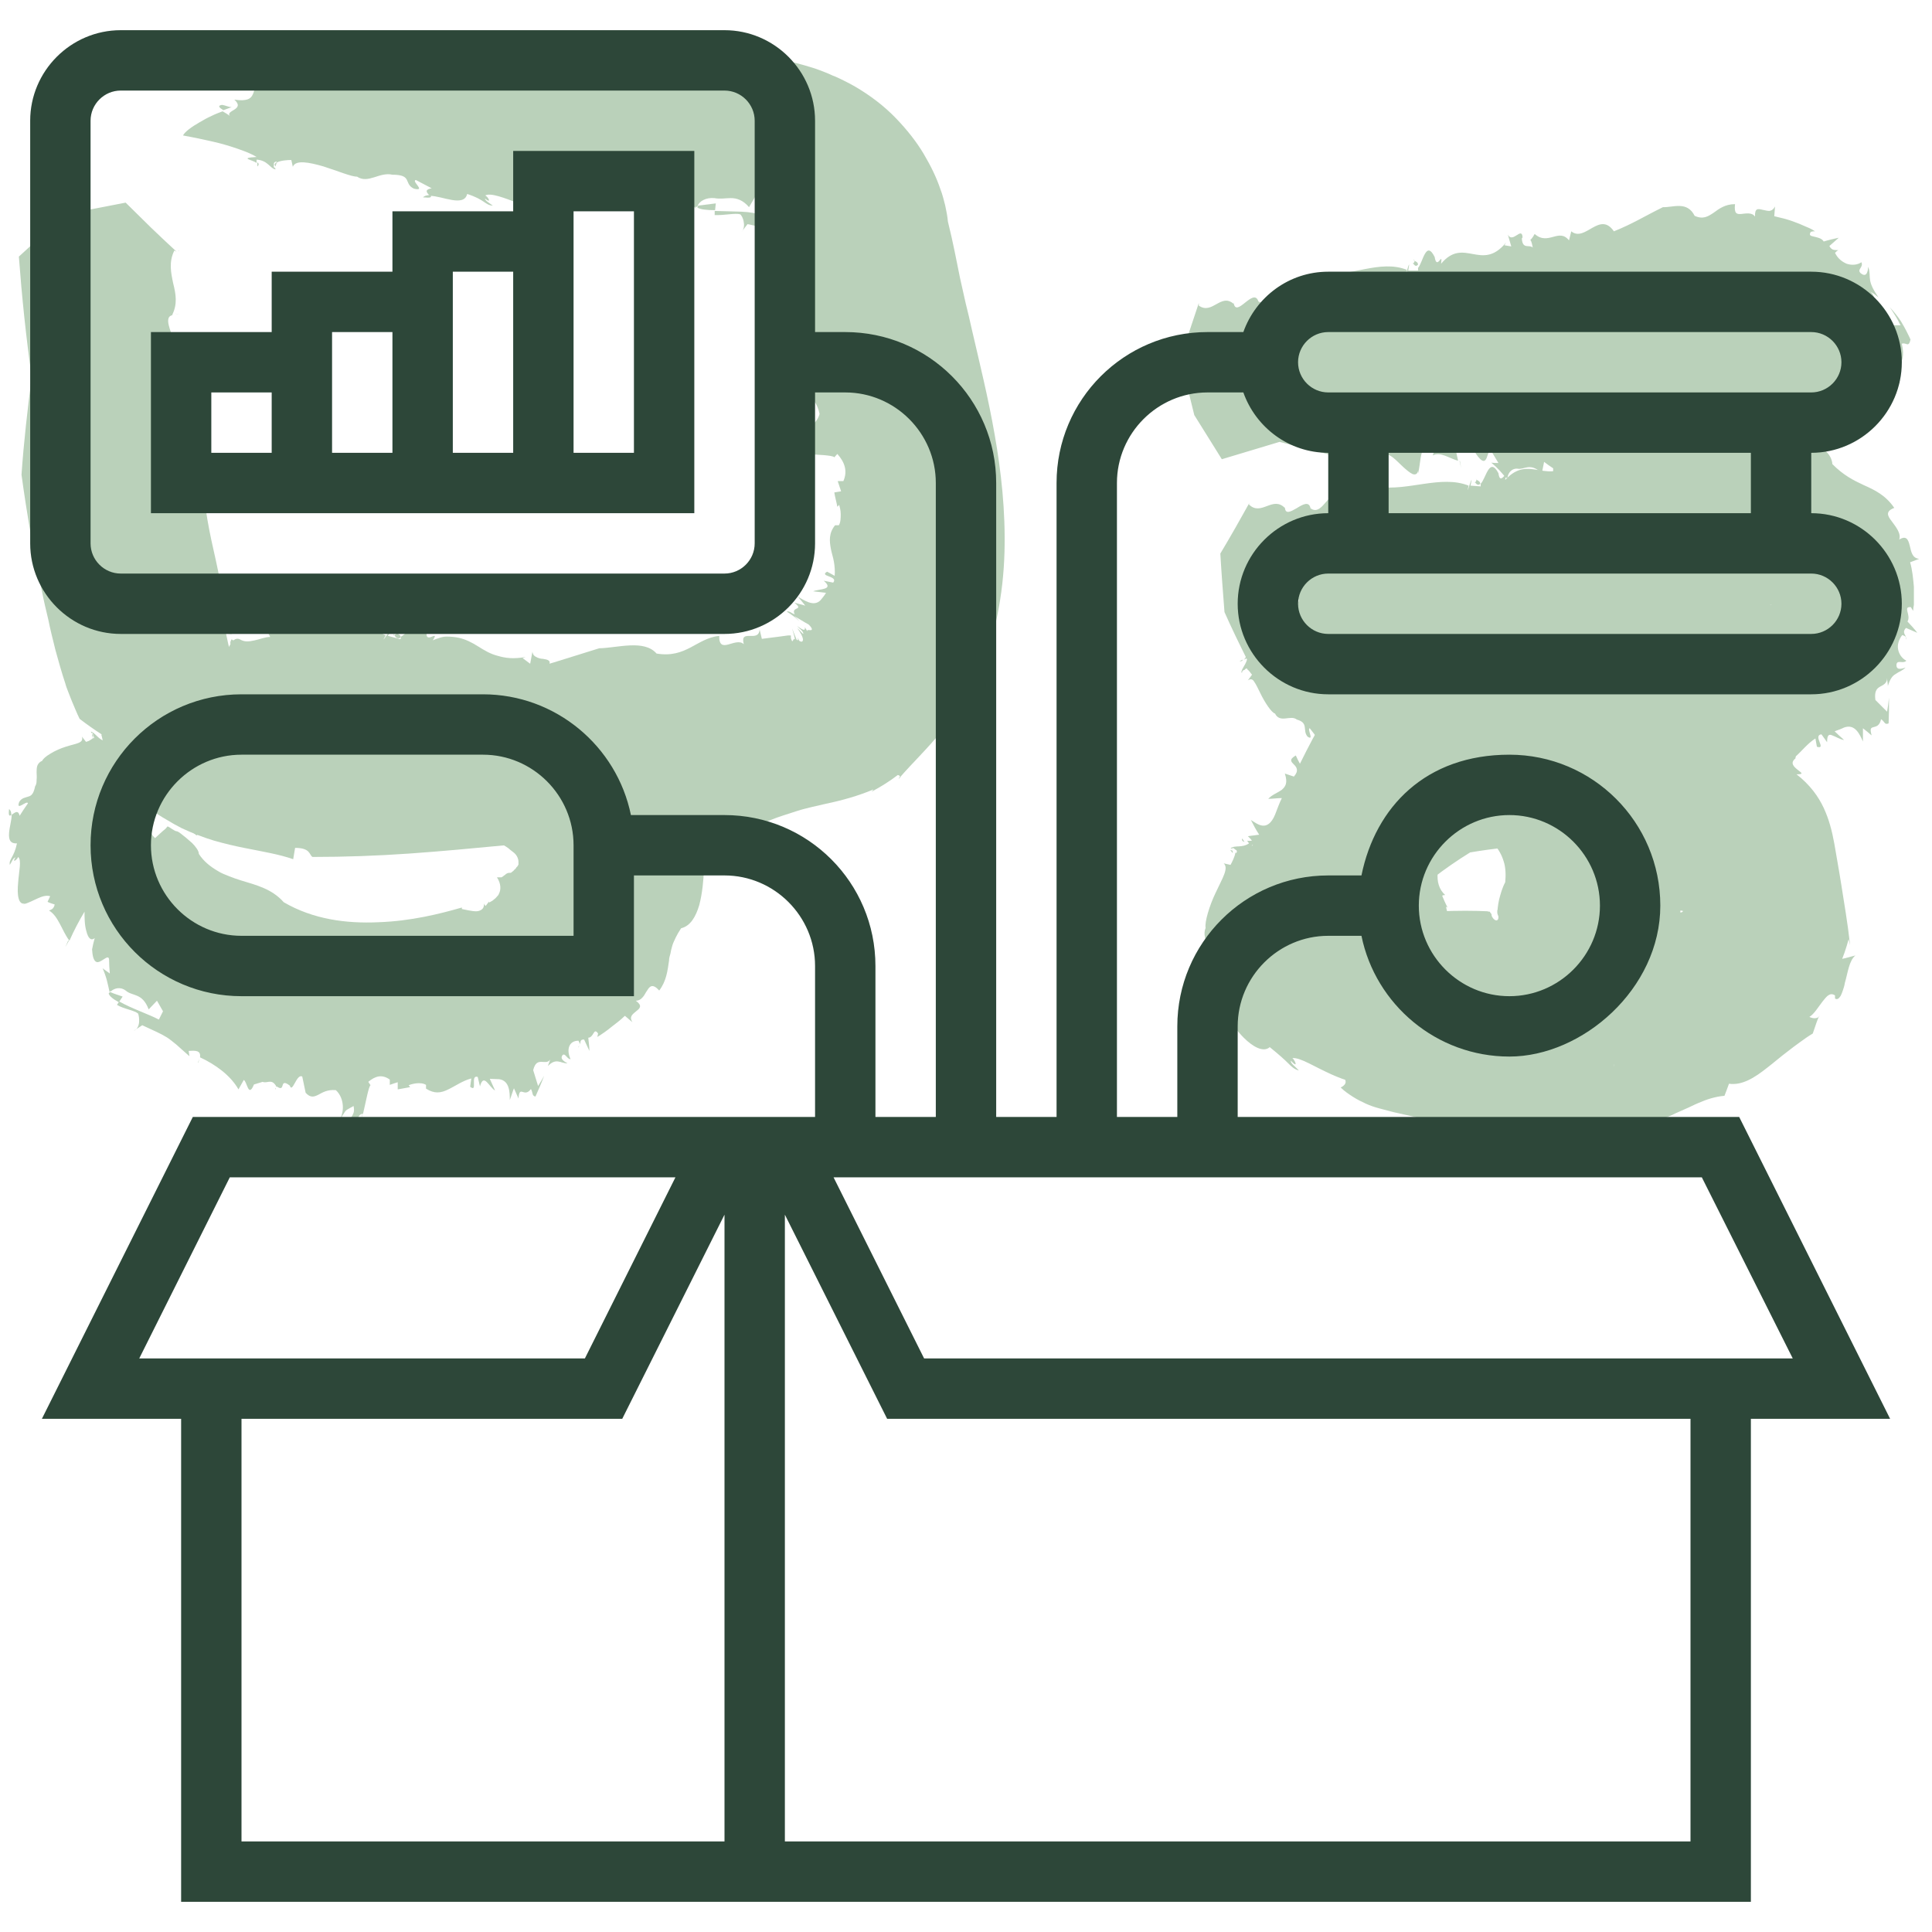 <?xml version="1.0" encoding="UTF-8"?>
<svg id="Layer_5" data-name="Layer 5" xmlns="http://www.w3.org/2000/svg" version="1.1" viewBox="0 0 512 512">
  <defs>
    <style>
      .cls-1 {
        fill: #2d4739;
      }

      .cls-1, .cls-2 {
        stroke-width: 0px;
      }

      .cls-2 {
        fill: #bad1ba;
      }
    </style>
  </defs>
  <g>
    <path class="cls-2" d="M147.3,178.8c-.1-.2-.3,0,0,0h0Z"/>
    <path class="cls-2" d="M96.1,295.4c0,0,0,0-.1,0-.1.6-.3,1.1-.4,1.5l.5-1.5Z"/>
    <path class="cls-2" d="M73.1,288.5c0,0,0-.1-.1-.2,0,.4-.2.7.1.2Z"/>
    <path class="cls-2" d="M153.2,277.6c.2-.1.3-.3.2-.5,0,.2-.1.4-.2.5Z"/>
    <path class="cls-2" d="M104.4,168.4s0,0,.1,0c0-.1-.1-.2-.2-.4v.4Z"/>
    <path class="cls-2" d="M105,167.4c.5.5-.3.8-.5.9.5.9,1,1,1.7.7.1-.9-1-.9-1.2-1.6Z"/>
    <path class="cls-2" d="M29.8,186.1v-.4c0,.1,0,.3,0,.4Z"/>
    <path class="cls-2" d="M127.8,239.8c0,0,0-.2,0-.3,0,0,0,.1,0,.3Z"/>
    <path class="cls-2" d="M41.1,181.3l-.5-1.4c.1.6.3,1,.5,1.4Z"/>
    <path class="cls-2" d="M95.5,296.9l-.2.6c0-.1.1-.3.2-.6Z"/>
    <path class="cls-2" d="M52.5,281.6c.1-.4.2-.8.3-1.1,0,0,0,0,0,0l-.2,1.1Z"/>
    <path class="cls-2" d="M24.7,195c0-.2-.2-.3-.3-.5,0,.4.1.7.2,1.1,0-.2.1-.4,0-.6Z"/>
    <path class="cls-2" d="M29.2,262.9c-.1.1-.3.2-.4.4.2.7,1.2,1.5,2.7,2.3l1-1.5c-1.1-.4-2.2-.7-3.3-1.2Z"/>
    <path class="cls-2" d="M43.9,219.6c-1,.8-1.9,1.7-2.8,2.5-.8-.7-1.3-1.6-1.5-2.6-.3-1-.4-2.1-.5-3.2-.2-2-.3-3.6-1.9-4.9h.8c.2,0-.2,0-.7-.2-.5-.1-1.1-.3-1.5-.6-.4-.3-.4-.7.3-.9.2,0,.4,0,.6,0h.2s.1,0,.1,0h0s0,0,0,0c-.2,0-.4-.1-.7-.2-.5-.2-.8-.2-1.2-.4-.2,0-.2,0-.4-.2-1.6-.8-3.2-1.5-4.9-2.3.1,0,.2.1.3.2.2.1.2.1.6.4l-.5-.3c0,0-.2-.1-.3-.2h-.2c0,0,4.8,2.2,4.8,2.2-1.6-.8-3.2-1.5-4.8-2.3h.1c0,0,.3.2.3.2.2,0,.3.2.5.3.3.2.6.4.9.6,0,0,.1.1.1.1.3.3.4.4.2.2,0,0-.1-.2-.2-.3-.1-.2-.2-.3-.3-.5,0-.2-.3-.5-.6-1.7.2.9-.3-1.2-.2-.9,0-.1,0-.4,0-.6,0-.3,0-.8,0-1.1,0-.1,0-.4,0-.5,0-.1,0-.2,0-.4,0,0,0-.1,0-.2,0,0,0-.2,0,0,0,0,0,0,0,0,0,0,0,0,0,0,0,0,0,.1,0,.2,0,0,0,.2,0,.2,0,.1,0,.2,0,.3v.2c0-.1,0-.3,0-.4,0-.3,0-.6-.1-.9-.1-.6-.3-1.2-.6-1.7-.1-.3-.3-.5-.5-.8-.2-.2-.4-.5-.5-.7-.4-.5-.7-.9-1.1-1.3,2,.4.4-.6-.4-1.5l.2.9c-1.4-.4-2.4-2.2-3.4-2.4,0,.2.2.3.3.5v-.3c.2.3.3.6.3.8.2.4.4.7,0,.8v-.2c-.2.3-.6.5-.9.7-.3.2-.7.3-1,.4l-1.1-1.4c.6,1.8-1.6,1.8-4.3,2.7-.7.2-1.4.5-2.1.8-.7.3-1.4.7-1.9,1-1.2.7-2,1.4-2.2,1.9-.7.3-1.1.8-1.3,1.3-.2.6-.2,1.2-.2,1.8,0,.6.1,1.3,0,1.9,0,.6,0,1.2-.4,1.8-.4,2-1,2.5-1.8,2.7-.8.3-1.7.3-2.4,1.4-1,2.7,2.1-.6,2.3.4-.8,1.1-1.5,2.2-2.2,3.3-.4-1.8-1.4-.7-2.1-.3,0,1.4-.6,3.3-.7,4.9-.1,1.6.2,2.8,2.1,2.7-.8,3.8-2.2,4.2-1.9,5.7.5-.7.8-1.8,1.5-2-1.1,1.8.6.5.7-.1,1,.8.2,3.8,0,6.9-.3,3,0,6,1.9,5.4l-.6.3c2.9-.8,5.1-2.8,7.2-2.2l-.7,1.5c.6.3,1.3.5,1.9.7-.3,1.4-1.2,1.4-1.5,1.6,1.3.8,2.1,2.1,2.9,3.6.8,1.5,1.5,3.1,2.5,4.4,1.2-2.7,2.5-5.2,4-7.7,0,1.5,0,3.6.5,5.2.4,1.6,1.1,2.7,2.2,1.8-.3,1-.5,2-.7,3,.2,3.6,1.3,3.7,2.3,3.1,1-.5,2-1.6,2.2-.5,0,1.2.1,2.5.2,3.8-.6-.5-1.3-.9-1.9-1.4,1.1,2.6,1.3,3.9,1.9,6.6,0,0,0,0,0,0,0-.2,0-.3,0-.5h.3c1-.9,2.6-1.2,3.9-.2,1.8,1.6,4.4.5,6.1,5l2.2-2.3,1.6,2.8-1.1,2.2c-2.4-1.3-7.4-3-10.5-4.8l-.6.9c1.8,1.1,4.5,1.4,5.6,2.3.3.8.8,3.8-1.2,4.6l2.3-1.5c3.2,1.5,4.9,2.2,6.5,3.2.8.5,1.5,1.1,2.5,1.9.9.8,2,1.8,3.5,3.1l-.2-1.4c1.7-.1,3.3-.2,3,1.7,4.1,1.9,8.1,4.8,10.2,8.5l1.4-2.5c.9.4,1.2,4.9,2.7,1.2l2.3-.7c1.2.5,2.3-.9,3.5,1h0s0,0,0,0c0,.1.1.2.2.4,0,0,0-.2,0-.2,2.6,1.8.5-2.5,3.5-.2.7,2.2,1.8-3.3,3.3-2.4l.9,4.3c1.3,1.4,2.2,1.1,3.4.5,1.1-.6,2.4-1.4,4.6-1.2,1.9,1.7,2.6,5.2.9,8.1,2.3-3.5,1.1-2.3,3.8-3.9.3,1.6,0,1.9-.7,3.2,2.2,2,1.5-1.3,3.2-1.1.7-2.9,1.5-7.4,2-7.6l-.6-.9c1.8-1.5,3.6-2.1,5.7-.6v1.4c.6-.2,1.4-.5,2.1-.7v1.9c1.2-.2,2.2-.4,3.3-.6l-.4-.5c.7-.3,3.1-1,4.6-.1v1c1.1.7,2.1,1,3,1,1,0,1.9-.3,2.9-.8,1.9-.9,3.8-2.3,6.1-2.9l-.3,2.2c2.1,1.7-.1-3.3,2-2.6l.6,2.5c1-3.7,2.4.2,4,1.1l-1.4-3.1c.8,0,1.6.1,2.5.1,2.8.4,2.8,3.6,2.8,5.5.4-1,.7-2.1,1.1-3.1l1.2,2.7c.3-3.8,1.5,0,3.3-2.5.6,1,.2,1.8,1.2,2,.8-1.8,1.6-3.6,2.3-5.5-.5.9-1,1.8-1.6,2.7l-1.3-4.2c.5-2,1.3-2.2,2.2-2.2.8,0,1.7.3,2.3-.6l-.6,1.7c1.1-1.1,1.9-1.3,2.7-1.2.8.1,1.5.5,2.5.5-.9-.5-2.1-1.2-1.3-2.2.7-.6,1.2,1.1,2.1,1.1-.6-1.3-.7-2.6-.3-3.5.4-.9,1.2-1.4,2.4-1.4.2.4.4.7.4,1,.2-.7,0-1.4,1.1-1.3l1.4,3c0-1.2-.2-2.3-.3-3.5.7,0,1.1-.7,1.4-1.2.3-.5.6-.8,1.2.1l-.2.9c1.3-.8,2.6-1.7,3.8-2.7l1.8-1.4c.6-.5,1.2-1,1.7-1.5l2,1.7c-1-1.6.2-2.2,1.1-3,.9-.7,1.6-1.4-.2-2.7.7,0,1.3-.3,1.8-.9.5-.5.8-1.3,1.2-1.8.7-1.2,1.5-1.9,3.2,0,1.9-2.5,2.2-5.2,2.6-7.9,0-.7.2-1.3.4-2,.1-.7.3-1.4.5-2.1.2-.7.6-1.4.9-2.1.4-.8.8-1.5,1.4-2.4,2.5-.6,3.9-3.1,4.8-6.1.4-1.5.7-3.2.9-4.9.2-1.7.3-3.3.4-4.8-.5-2.8-.9-5.4-1.7-7.7-.7-2.3-1.6-4.5-2.5-6.6-.4-1-1-2-1.5-3.1-.6-1-1.1-2-1.7-3-.6-1-1.3-2-2-3-.4-.5-.7-1-1.1-1.6-.4-.5-.8-1-1.2-1.6.2-1.1.2-2.1,0-3-.2-1-.6-1.9-1.1-2.7-1-1.6-2.5-2.9-4-4-3.1-2.2-6.4-3.7-7.5-6.8-.9.3-1.8.6-2.7.9-.3-2.6-2.3-3.8-4.3-5-2.1-1.1-4.3-2.2-5.4-4.9-1.5.4-2.2.4-2.4.3.1.2.2.7-.5,2.1-.6-1.5-3.5-1.6-2-4.1h.4c.8-1.4-.3-1.6-1.5-1.8-.6,0-1.3-.2-1.8-.5-.5-.2-.9-.6-1-1.4l-.6,3.2-2-1.5.8-.3c-3.2.6-5.4.3-7.4-.3-2-.5-3.6-1.5-5.2-2.5-1.6-1-3.3-1.9-5.2-2.3-1-.2-2-.3-3.1-.3-.6,0-1.2.1-1.8.3-.6.2-1.3.4-1.9.7,2-3.2-2.2,1.4-1.6-2.3-.8-2.6-2-2.6-3.2-1.7-1.2.8-2.5,2.4-3.6,3,0,.2,0,.4-.2.7l-3.3-.9c1.3-2.3.6-1.4-.2-.3-.7,1-1.5,2.1-.4.2-2.1-1.2-4.5-1.7-7.1-2-1.3-.1-2.6-.3-3.9-.3-1.3,0-2.7,0-4,.2-1.3,0-2.7.2-4.1.3-1.4.2-2.7.4-4.1.5-1.3.1-2.7.3-4,.3-1.3.1-2.7.2-4,.2l.6,1.2c-1.3,0-2.7.6-4.1.9-1.4.3-2.6.5-3.8-.2-1.2-.7-2.1.3-2.8,1.5-.7,1.2-1.1,2.7-1.4,2.9-1.5,2.7-4.5-.9-3.6-.9-1,.6-1.8,2.1-2.6,3.4-.9,1.2-1.9,2.3-3.7,1.9-1.2-1.7-2.9,0-4.5,1.6-1.5,1.6-2.9,3.3-3.9,1.2v.4c-1.1-.3-2.2-.1-3.1.3-.9.4-1.7,1.1-2.4,1.9-1.5,1.5-3,3.1-5.6,2.9,0,0-.1-.3-.1-.7-.2,5.6,0,11.1.5,16.3,3.6,3.8,7.1,7.6,10.5,11.5,2,1.2,3.9,2.4,5.7,3.7.9.6,1.8,1.3,2.7,1.9.9.7,1.8,1.4,2.7,2.1l2.6-2.2c.9-.7,1.8-1.3,2.8-2,1.8-1.4,3.9-2.6,5.9-3.9,1,0,2,.2,3,.3l3,.4c2,.3,3.9.8,5.8,1.2,8.3-2.2,17.2-2.9,25.9-2.2.8-1.1,1.6-2.1,2.4-3.1,1,1.8,2.3,2.7,3.6,3.2,1.3.6,2.8.9,4.3,1,2.9.5,6.2.9,7.8,4l1.3-2.7c1.5.5.7,2.1.8,2.7,1.6.7,3.2,1.5,4.9,2.1,1.6.7,3.1,1.4,4.4,2.1,1.3.7,2.4,1.4,3.4,2,.5.3.9.6,1.2.9l.9.7c.8.6,1.3,1.6,1.3,2.5,0,.1,0,.2,0,.4,0,.1,0,.2,0,.3,0,.1-.1.2-.2.3,0,.1,0,.2-.2.3,0,0-.2.2-.3.4,0,.1-.3.3-.4.4-.1.1-.2.3-.4.4l-.5.4c-.5,0-.8,0-1.1.2-.3.1-.4.4-.7.5-.2.2-.5.4-.7.5-.3,0-.7,0-1.2,0,1.1,1.7,1.1,3.3.5,4.4-.1.3-.3.5-.5.7-.2.2-.4.5-.6.6l-.6.5c-.3.2-.6.3-.9.5v-.3c-.3.4-.6.8-.9,1.2-.2-.2-.4-.5-.4-.7,0,.8-.2,1.3-.6,1.6-.4.3-.9.5-1.5.5-1.2,0-2.7-.4-3.8-.6v-.4c-5.9,1.7-13.5,3.6-22.1,3.9-8.6.4-17.4-.8-25.1-5.3-3.1-3.5-7.1-4.5-11.4-5.8-1-.3-2.1-.7-3.1-1.1-1-.4-2.1-.8-3-1.4-1.9-1.1-3.7-2.5-5-4.5,0-.8-.8-1.9-1.8-2.9-1.1-1-2.2-1.9-3-2.5-.4-.3-.7-.5-1-.6-.2,0-.5-.1-.8-.3-.6-.3-1.3-.9-1.7-1Z"/>
    <path class="cls-2" d="M31.8,208h0s0,0,0,0Z"/>
    <path class="cls-2" d="M18.2,249.4c0,0,0-.1-.1-.2l-.8,1.8.9-1.6Z"/>
    <path class="cls-2" d="M2.4,214.4c-.2,1.9.1,1.9.6,1.6,0-.6-.1-1.2-.6-1.6Z"/>
    <path class="cls-2" d="M30.6,204.2c0-.5,0-.3,0,0,0,.2,0,.5,0,.7,0,.2,0,.2,0,.2,0-.3-.1-.6-.1-.9Z"/>
    <path class="cls-2" d="M27.3,195.6l-.2-1c-.3.3-.1.7.2,1Z"/>
  </g>
  <g>
    <path class="cls-2" d="M92.8,179.6c-.3-.1-.4,0,0,0h0Z"/>
    <path class="cls-2" d="M213.5,120.2c0,0,0-.1,0-.2-.6,0-1.1,0-1.5-.1l1.6.3Z"/>
    <path class="cls-2" d="M210.8,89.7c0,0,0-.1.1-.2-.3.1-.7.2-.1.2Z"/>
    <path class="cls-2" d="M211.6,168.4c0,0,0,.1,0,.3,0-.1,0-.3,0-.3Z"/>
    <path class="cls-2" d="M61.3,169.2s0,0,0,0c0-.1.1-.2.3-.4l-.3.3Z"/>
    <path class="cls-2" d="M62.4,169.4c-.2.6-.9.2-1,0-.6.9-.4,1.4.2,1.8.9-.4.3-1.3.9-1.8Z"/>
    <path class="cls-2" d="M47.1,66.3l.4.3c0-.1-.2-.2-.4-.3Z"/>
    <path class="cls-2" d="M238.7,205.7c-.2.2-.5.5-.6.7.4-.2.6-.5.6-.7Z"/>
    <path class="cls-2" d="M46.2,83.1l1.5.2c-.6-.1-1.1-.2-1.5-.2Z"/>
    <path class="cls-2" d="M211.9,119.9h-.6c.1,0,.3,0,.6,0Z"/>
    <path class="cls-2" d="M203.9,66.5c.4-.2.7-.5.9-.7,0,0,0,0,0,0l-.9.7Z"/>
    <path class="cls-2" d="M72.8,43.6c0,.2.1.4.2.5l.4-1.2c-.3.2-.5.4-.6.6Z"/>
    <path class="cls-2" d="M185,54.5c0,.2-.1.3-.2.5.7.5,2.5.7,4.7.7l.2-1.8-4.8.6Z"/>
    <path class="cls-2" d="M139.1,11.7l4.7,3.6c-3.8.5-7,.6-10,.6-3,0-5.7-.1-8.4-.2-2.7,0-5.3,0-8,.2-2.7.3-5.6.8-8.9,1.8l.7-.8c-1-.4-1.6,1.5-4.7,2.5-1.5.5-3.7.7-6.9.5-3.2-.3-7.4-1.2-13.2-2.7v-.4c-.8.2-.7.9-2.3.2l4.1,1.6c-2.1,1.3-3.7,3.2-6.6,4-.7-.3-1-1-1.2-1.5l-3.6,1c-1.2.3-2.4.7-3.6,1l-2.7-1.8c-1,.9-.9,2.5-1.5,3.7-.5,1.2-1.6,1.9-4.9,1.4,3,2.7-2.4,2.8-1.2,4.3-.4-.3-1.2-.8-1.9-1.2-.8.3-1.9.7-2.9,1.2-1.1.5-2.2,1.1-3.2,1.7-2.1,1.2-3.9,2.5-4.4,3.5,0,0,3.9.7,8.2,1.7,2.2.5,4.5,1.2,6.5,1.9,2,.7,3.7,1.4,4.8,2.1-4.8.3-1.1.7,0,1.6v-.9c3,.2,3.5,2.3,5,2.6,0-.2-.1-.4-.2-.6v.3c-.3-.3-.3-.6-.2-.9-.1-.4,0-.8.7-.9v.3c1-.6,3-.7,3.9-.7l.4,1.8c.7-1.9,4.3-1.2,8.1-.1,3.8,1.2,7.6,2.8,8.9,2.7,3,2,5.9-1.3,9.4-.5,5.4,0,2.9,2.4,5.7,3.7,3.4.8-.8-2,.5-2.3,1.4.7,2.8,1.5,4.2,2.2-2.3.4-1,1.4-.5,2,1.7,0,4,.8,5.9,1.1,1.9.3,3.6.2,4-1.6,4.7,1.5,4.8,3,6.8,3.1-.7-.6-2-1.2-2.1-1.9,1.9,1.5.9-.4.1-.8,1.4-.8,5.2.7,8.6,2,3.4,1.3,6.6,2.3,6.9.3v.7c.7-3-.4-5.8,1.6-7.4l1.3,1.3,2-1.3c1.4,1,.7,1.7.7,2.1,3.3-1.3,7.9.3,11.9.8l-4.1-8.1c3.4,1.9,9.5,5.8,10.2,3.3l2,2.8c6.7,5.4,4.8-2.1,7.5-.5l3.4,3.1-3.4-.2c3.4,1.6,4.7,2.6,7.4,4.6,0,0,0,0,0,0-.2-.1-.3-.3-.3-.5h.5c.4-1.5,2.3-2.5,4.5-2.3,1.6.3,2.9,0,4.4,0,1.5,0,3.2.5,4.8,2.4.5-.9,1.1-1.8,1.6-2.7.9.8,1.6,1.7,2.2,2.5l-.8,2.3c-1-.5-2.8-.8-5-.9-2.2-.1-4.8-.1-7.1-.2v1.1c2.6.1,5.4-.6,6.8-.2.3.3.8,1.1.9,2.1.2.9,0,2-.6,2.6.5-.7,1.1-1.4,1.6-2.1.7.1,1.3.3,1.8.4.2,0,.4.1.7.2.2,0,.3.1.5.2.3,0,.5.2.7.4.2.1.4.3.5.5.1.2.3.4.4.6.1.3.2.5.3.8,0,.3.2.6.2,1.1,0,.2,0,.4,0,.6,0,.2,0,.5,0,.8.2-.3.5-.7.7-1,.5,0,1.1.3,1.4.6.3.3.2.8-.6,1.5.7,1.4,1.1,3.5,1.1,5.7,0,2.2-.4,4.6-1.4,6.7h2.9c0,.5-.8,1.5-1.1,2.3-.4.8-.3,1.4,1.7,1.2.6.7,1.3,1.5,1.9,2.3.3,1.8,2.1,2.5,1.1,4.9h0s0,0,0,0c0,.1-.1.3-.2.5,0,0,.2,0,.2,0-.2,4.2,2.4-.7,2,4.2-1.6,1.9,3.9.7,3.8,3l-3.4,3.1c-.7,2.2,0,3.2,1,4.4,1,1.2,2.3,2.5,2.9,5.3-.8,3-4.1,4.8-7.4,3.7,4.1,1.6,2.6.6,4.9,3.4-1.4.7-1.8.4-3.3,0-1.3,3,1.6,1.4,1.8,3.5,2.9.2,7.6.3,7.9.9l.8-.9c1.9,2.1,2.8,4.5,1.6,7.2h-1.5c.3.9.6,1.8.9,2.7l-1.8.3c.2,1.3.6,2.6.8,3.8l.5-.5c.1.4.4,1.4.4,2.4,0,1,0,2.2-.5,3h-1c-1.7,2.1-1.5,4.2-1.1,6.3.2,1.1.6,2.2.8,3.4.2,1.2.3,2.4.2,3.7l-2-1.1c-2.3,1.3,3.1,1.1,1.6,2.9l-2.5-.5c2.9,2.5-1.2,2.1-2.8,2.8,1.1.1,2.3.3,3.4.4-.4.7-.9,1.3-1.4,1.9-1.8,2-4.5,0-6.1-.9.7.8,1.4,1.6,2,2.4l-2.9-.8c2.8,2.2-1,.9.1,3.1-1.1-.4-1.5-1-2.1-.7,1.2.7,2.4,1.6,3.4,2.6-.4-.5-.9-1-1.4-1.4,1.3.7,2.5,1.5,3.8,2.2,1.2,1.2.9,1.5.5,1.5-.5,0-1.1-.2-.8.4-.2-.4-.5-.8-.7-1.2.2,1.5-1.2.2-2.1-.3.6.6,1.6,1.3,1.7,2,0,.4-1.1-1.1-1.6-1.4.9,1.2,1.4,2.2,1.5,2.9,0,.6-.3.9-1,.4-.2-.4-.4-.7-.4-1,0,.5.3,1.2-.3.7-.4-1-.8-2-1.2-3,.3,1,.6,2,.8,3-.3-.4-.4,0-.6.3-.1.2-.2.3-.5-.7,0-.2,0-.4,0-.7h-.3c0,0-.1,0-.1,0,0,0-.3,0-.4,0l-2.2.3-4.7.6-.6-2.5c-.2,3.7-5.3-.4-4.2,3.9-2.2-2-6.6,3-6.5-2.2-6.1.7-8.7,6-16.6,4.7-3.3-3.8-10.3-1.5-15.2-1.4-9.2,2.8-15.1,5-24.7,7-3.1-2.7-6.7-2-10.3-1-3.6,1-7.4,2.3-10.5.7l-1.7,2.4c-2.1-1.8-4.8-1.5-7.6-1.3-2.8.3-5.9.5-8.8-1.3-1.4,1-2.2,1.4-2.5,1.4.3.1.7.6.8,2.1-1.7-1-5.1.2-4.8-2.8l.4-.3c.1-1.5-1.1-1.2-2.7-.8-1.5.4-3.3.8-4.1-.5.3,1.1.5,2.2.8,3.2-1-.2-1.9-.4-2.8-.6l.8-.6c-3.1,1.7-5.4,2.1-7.2,2-1.7-.1-2.9-.9-3.7-1.6-.6-.7-.9-1.4-1.6-1.7-.1-.1-.3-.2-.5-.2-.2,0-.4-.1-.7-.1-.3,0-.6,0-1-.1-.4,0-.9-.1-1.5-.2,1.6-.7,1.1-.7.5-.8-.6-.1-1.2-.4.4-1.5,1.6-2,1.1-2.4-.2-2.7-.7-.1-1.5-.2-2.2-.4-.8-.2-1.5-.3-2-.7-.2,0-.4.1-.7.1-.3-1.1-.5-2.3-.8-3.6,2.6.3,1.5,0,.2-.3-1.2-.4-2.6-.7-.3-.3.1-2.6-.1-5.5-.6-8.6-.2-1.5-.5-3.3-.9-5-.4-1.7-.7-3.5-1.1-5.2-1.6-7-3.2-14.3-3.3-21.4l-1.1.8c-.1-1.8-.7-3.7-1-5.6-.3-1.9-.4-3.7.4-5.1,1.7-2.9-3.7-5.6-4-6.6-2.4-2.8,1.6-5.8,1.5-4.5-.8-3.1-5.4-5.8-3.8-10.4,2-.9.8-3.8-.2-6.6-1.1-2.8-2-5.5.3-5.6h-.4c1.5-2.9,1-5.6.3-8.4-.6-2.8-1.2-5.7.3-8.7,0,0,.3.1.6.3-2.3-2.1-4.6-4.3-6.8-6.4-2.2-2.2-4.5-4.4-6.7-6.6-5.2,1-10.3,2-15.5,3-4.3,3.7-8.6,7.4-12.8,11.3.8,10.7,1.9,21.3,3.4,31.9-1.1,8.6-2.1,17.2-2.7,25.9,1.4,10.3,3.2,20.6,5.4,30.8.5,2.6,1.1,5.1,1.7,7.6.5,2.5,1.2,5.3,1.9,8.1.8,2.9,1.6,5.8,2.6,8.8.2.8.5,1.5.8,2.3l.9,2.3c.7,1.6,1.3,3.2,2.1,4.8,1.8,1.4,3.8,2.8,5.8,4.1.7,4.5,3,9.3,6.7,13.7.9,1.1,2,2.2,3.1,3.3,1.1,1.1,2.3,2,3.5,3,1.2,1,2.5,1.8,3.9,2.6,1.3.8,2.7,1.6,4.1,2.3,2.8,1.3,5.9,2.5,8.6,3.3,2.8.8,5.4,1.4,7.9,1.9,5,1,9.3,1.7,13,3l.5-3c4.1,0,3.7,1.8,4.6,2.4,8.6,0,17.1-.3,25.7-.9,8.5-.6,17-1.4,25.4-2.2,8.4-.8,16.6-1.7,24.7-2.4,8.1-.7,16-1.2,23.7-1.4,3.2,1.5,11.9-1,14.6.6,2.3-1.3,4.7-2.4,7.1-3.4,2.4-1,4.9-1.7,7.3-2.5,1.2-.4,2.5-.7,3.7-1,1.3-.3,2.6-.6,3.9-.9,4.3-.9,8.6-2.1,12.6-3.8l-.5.6c2.4-1.3,4.7-2.7,6.9-4.4.4,0,.7.3.6.6,3.1-3.6,7.3-7.6,11.2-12.4,1.9-2.4,3.8-5,5.5-7.7.4-.6.8-1.2,1.1-1.8.3-.5.6-1,.9-1.5.6-.9,1.2-1.9,1.7-2.8v.6c4.9-11.3,7-23.1,7.3-34.1.3-11-.9-21.4-2.6-31.1-1.7-9.8-4-19-6.1-28.1-.5-2.2-1-4.5-1.6-6.8-.5-2.2-1-4.5-1.5-6.7-.9-4.4-1.8-9.3-3.2-14.9-.1-1.3-.4-2.8-.7-4.2-.4-1.5-.7-2.9-1.3-4.4-1-3-2.5-6.1-4.4-9.3-1.9-3.2-4.4-6.4-7.5-9.6-3.1-3.2-6.7-5.9-10.6-8.2-1-.6-2-1.1-3-1.6-1-.5-2-1-3.1-1.4-1-.5-2.1-.9-3.1-1.3-1-.4-2-.7-3-1-3.9-1.2-7.7-2-11.1-2.6-6.9-1.2-12.8-1.7-17.8-2.9-.9-.8-4-1.3-8.2-1.6-4.2-.3-9.6-.4-15-.4-10.9.1-21.9,1.1-23.7,1.8Z"/>
    <path class="cls-2" d="M78.5,20.9h.2c-.2-1.3-.4-.8-.2,0Z"/>
    <path class="cls-2" d="M162.2,50.2c0,0-.2,0-.2,0l.9,1.8-.7-1.8Z"/>
    <path class="cls-2" d="M112.1,52.3c2.2.2,2.3,0,2-.6-.8,0-1.5.1-2,.6Z"/>
    <path class="cls-2" d="M58.8,27.8c-1.3.2-.6.8.4,1.4,1.3-.5,2.2-.8,2.2-.8-.8,0-1.7-.5-2.5-.6Z"/>
    <path class="cls-2" d="M68.2,43v1.1c.5-.4.4-.8,0-1.1Z"/>
  </g>
  <g>
    <path class="cls-2" d="M405.5,62.9c-.2,0-.2.1,0,0h0Z"/>
    <path class="cls-2" d="M460.9,129.8s0,0-.1,0c0,.6.1,1.1.1,1.5v-1.6Z"/>
    <path class="cls-2" d="M441.4,130.1c0,0,0,0-.1-.1,0,.4.1.7.1.1Z"/>
    <path class="cls-2" d="M488,65.8c-.3-.3-.5-.3-.8-.3.3,0,.5,0,.8.3Z"/>
    <path class="cls-2" d="M374.5,69.9s0,0,0,0c0-.1-.1-.2-.2-.3l.2.4Z"/>
    <path class="cls-2" d="M374.7,68.8c.4.4,0,.9-.2,1,.5.8.9.8,1.3.3-.1-.9-.9-.7-1.2-1.3Z"/>
    <path class="cls-2" d="M317.8,79.3v-.4c0,.1,0,.2,0,.4Z"/>
    <path class="cls-2" d="M466.2,91.7h0s0,0,0,0Z"/>
    <path class="cls-2" d="M326.9,79.2v-1.5c0,.6,0,1.1,0,1.5Z"/>
    <path class="cls-2" d="M460.9,131.4v.6c0-.1,0-.3,0-.6Z"/>
    <path class="cls-2" d="M424,131.6c0-.4-.1-.8-.2-1.1,0,0,0,0,0,0l.3,1.1Z"/>
    <path class="cls-2" d="M344.1,96.7c0,.2-.2.3-.2.5l.8-.8c-.2,0-.4,0-.5.2Z"/>
    <path class="cls-2" d="M399.7,126.5c0,.2,0,.3,0,.5.4.5,1.5.6,2.9.6v-1.8c0,0-2.8.7-2.8.7Z"/>
    <path class="cls-2" d="M380.5,82.8c.4,1.3.8,2.6,1.3,3.9-.8.1-1.5.1-2.2,0-.7,0-1.3-.2-1.9-.3-1.2-.3-2.2-.6-3.2-1.1-2-.9-3.8-1.4-6.7-.8l.5-.7c-.2-.5-1,1.2-2.4,1.4-.7.2-1.6,0-2.5-1.1-.4-.5-.9-1.2-1.4-2.2-.5-1-.9-2.1-1.3-3.7v-.3c-.1,0-.4.6-.5-.5,0,.9.2,1.7.3,2.6-1.1.5-2.4,1.8-3.6,1.5,0-.5.2-1.2.4-1.7-.9-.2-1.8-.3-2.7-.6l.4-2.5c-1.3.8-3.4,5.2-4,1.8-1,3.4-2,1.3-2.7,2.9.1-.4.2-1.1.4-1.7-1.3-.4-4-1-5.6.1,0,0,.1,2.3.3,5,0,1.5.2,3,.2,4.4,0,1.4.1,2.7,0,3.7-1.5-1.9-.7,0-.9,1.3l.6-.7c.8,1.4-.2,3.3,0,4.2,0-.2.2-.3.2-.5l-.2.2c.1-.4.3-.6.5-.7.2-.4.4-.7.7-.4l-.2.2c.7,0,1.4.8,1.7,1.1l-.8,1.6c1.2-1.3,2.2.6,3.2,3,.5,1.2,1,2.5,1.4,3.5.5,1,.9,1.8,1.2,1.9.6,2.7,3.4.7,4.7,2.4,2.7,1.4.6,3,1.6,4.9,1.5,1.7.2-2.1,1-2,.5,1,1,2.1,1.5,3.1-1.4-.2-1,1.1-.9,1.8.5.2,1,.7,1.5,1.1.5.4,1,.9,1.5,1.2,1,.7,2,.8,2.7-.8,2.3,2.3,2,3.8,3.2,4.2-.3-.7-.9-1.5-.8-2.2.8,1.8.6-.3.2-.7,1-.6,2.8,1.4,4.6,3.1.9.8,1.8,1.6,2.5,1.9.7.3,1.3.1,1.5-.8v.7c.7-2.9.5-5.8,1.9-7.2l.6,1.4,1.3-1.1c.6,1.1.2,1.8.1,2.1,2-1.1,4.4.8,6.7,1.4-.6-2.7-1.1-5.5-1.6-8.2,1.6,2,4.7,6.1,5.3,3.5l1,2.8c3.6,5.3,2.7-2.1,4.2-.5.6,1,1.2,2,1.8,3-.6,0-1.3,0-1.9-.1,1.9,1.6,2.6,2.5,4.2,4.4,0,0,0,0,0,0-.1-.1-.2-.3-.2-.4h.3c.2-1.5,1.3-2.5,2.6-2.4,1.9.4,3.3-1.8,6.5,1.2l.6-3c.8.6,1.6,1.2,2.4,1.7v2.4c-1,0-2.6.2-4.3.5-1.7.3-3.5.6-5,.7v1.1c1.7,0,3.7-1.1,4.8-.9.6.5,2.1,2.9,1.1,4.6l1-2.4c2.9-.2,4.4-.5,5.9-.3,1.5.2,3.1.8,6.3,1.8l-.6-1.1c1.1-.8,2.2-1.6,2.8.3.9,0,1.9,0,2.8.2.9.1,1.8.3,2.7.6,1.8.6,3.5,1.5,4.9,2.8v-2.9c.9,0,2.7,4.1,2.5.1l1.4-1.5c1.1,0,1.4-1.6,2.9-.2h0s0,0,0,0c0,0,.2.2.3.3,0,0,0-.2,0-.2,2.5.8-.5-2.5,2.5-1.4,1.2,1.8.3-3.7,1.7-3.3l2.1,3.7c2.8,1.8,2.4-2.2,5.8-3,2,1,3.6,4.2,3.1,7.5.7-4,.2-2.5,1.8-4.7.7,1.4.5,1.8.4,3.2,2.3,1.3.8-1.6,2.2-1.9-.3-2.9-1-7.4-.6-7.7l-.7-.7c1-1.9,2.3-2.9,4.3-2l.3,1.4,1.5-1.2.6,1.7,2.3-1.3-.5-.4c.5-.4,2.2-1.6,3.6-1.1l.3,1c1,.5,1.9.6,2.7.3.4-.1.7-.3,1.1-.5.3-.2.6-.5,1-.8.8-.7,1.7-1.5,2.5-2.3,1-.9,2.1-1.7,3.6-2.7,0,.8.2,1.5.2,2.3,1.6.3,1.4-.5,1.1-1.4-.3-.9-.6-1.9,1-2.4l1.6,2c.2-1.2.4-1.8.8-2.2.4-.4.9-.6,1.6-.6,1.3-.1,2.8.3,4.3-.3-1.1-.4-2.2-.9-3.3-1.4.6-.5,1.3-1,1.9-1.5.6-.6,1.3-1.2,1.9-1.8,1.1-1,1.9-1.7,2.7-2.1.7-.3,1.4-.3,1.9,0,1.1.5,1.7,1.8,2.2,2.8,0-1.8,0-3.9-.3-5.7,1,0,2.1,0,3.2,0-1.1-2.4-.7-3.2-.1-4.4.3-.6.6-1.3.8-2.2.2-1,.2-2.2-.2-3.8,1.1-.5,1.8,1.2,2.3-1.1-.2-.5-.4-.9-.6-1.3-.2-.4-.4-.8-.6-1.2-.4-.8-.9-1.6-1.3-2.3-.9-1.4-2-2.7-3-3.8.5.7,1,1.5,1.5,2.3l.7,1.2c.2.4.4.9.7,1.3-1.5,0-2.9,0-4.4,0-2-2.2-2.4-3.6-2.4-5,0-1.4,0-2.8-1.2-3.9.7.4,1.4.9,2.1,1.5-1.5-2.2-2-3.4-2.2-4.5-.2-1.1,0-2.2-.5-3.6-.1,1.2-.4,3-2,1.7-1.1-1,.8-1.5.2-2.9-1.2.8-2.7.8-3.9.4-1.2-.5-2.4-1.4-3.1-2.9.3-.3.6-.6.9-.7-.9-.1-1.7.2-2.4-1.1.8-.7,1.7-1.5,2.5-2.2-1.4.3-2.7.6-4,1-.5-.9-1.8-1.1-2.6-1.3-.9-.2-1.4-.3-.8-1.3.2,0,.4,0,.5-.1h.6c-.6-.4-1-.6-1.4-.8l-1.4-.6c-.9-.4-1.8-.8-2.7-1.1-1.8-.7-3.6-1.1-5.3-1.5l.2-2.6c-.4.8-.9,1.1-1.5,1.2-.6,0-1.2-.2-1.8-.3-1.2-.3-2.1-.5-2,1.8-.8-1.2-2.5-.8-3.6-.7-1.2.1-2,0-1.7-2.6-2.6,0-4.2,1.2-5.7,2.3-1.5,1-2.8,1.8-5,.8-2-4-5.7-2.2-8.4-2.3-4.9,2.4-8,4.4-13,6.4-3.8-5.5-7.6,3-11.3,0l-.6,2.4c-2.7-3.4-5.5,1.5-9.1-1.7-.6,1.1-1,1.5-1.2,1.6.2,0,.4.5.7,2-1-.9-2.7.6-2.9-2.4l.2-.3c-.2-3-2.6,1.7-3.9-.7l.9,3.1-1.8-.3.4-.7c-6.5,7.9-11.1-1.7-17.2,5.6.5-3.6-1.1,2-1.7-1.8-2.3-4.6-3.1,1.4-4.4,2.9,0,.2,0,.4,0,.7h-2.6c.9-5.1-1.3,4-.4-.2-7-2.8-15,1.9-22.8,1.2l.5,1.2c-1.9,0-4.1,1.8-5.8,0-1.7-1.8-2.8,3.5-3.3,3.8-1.3,2.3-3.3-1.7-2.6-1.6-1.6.8-2.7,5.4-5.3,3.8-1.3-4-6,4.8-6.6.2v.4c-3.4-2.9-5.6,3-9.2.5,0,0,0-.3,0-.7l-4.9,14.7,3.7,15,7.3,11.7,15.3-4.6,13,3.3,30.1-5.3,1.7-3.7c6.7,5.3,13.5-2.6,20.4,1l-.2-3c1.8-.4,1.9,1.5,2.4,1.9,16.7-2.7,33.5-8.8,49.1-6.9.4.4,1,.7,1.7.8.3,0,.7,0,1,.1.3,0,.7,0,1,0,1.3,0,2.2.2,2.5,1.2.6-1,1.1-1.7,1.4-2.2.1-.2.3-.5.3-.6,0,0,0,0,0-.1,0,0,0,0,0-.2v-.3s0-.6,0-.6l.3-2.1c.4-2.5.9-4,1.2-4.9v-.3c.1,0,2.1-4.5,2.1-4.5,0,.2-.2.4-.3.6-.2.4-.4.6-.5.8h0c-.2.2-.3.3-.3.3h0s.2-.2.6-.4c.4-.2.9-.5,1.6-.8.7-.2,1.4-.4,2-.4.5,0,1,0,1,0h0s0,0,0,0h0s0,0,0,0h0s0,0,0,0h0s-.4-.2-.4-.2c0,0,0,0-.3-.2h-.2c-.1-.2-.2-.3-.3-.4l-.3-.3c-.1-.1-.2-.2-.4-.3-.2-.1-.3-.3-.4-.5l-.5-.5c-.2-.2-.3-.4-.5-.6-.2-.2-.4-.5-.6-.7-.3-.5-.8-1.2-1.2-1.8l-.7-1.1-.7-1.2c-.6-1-1-1.8-1.6-3.1-.3-.6-.6-1.2-.9-1.8-.4-.7-.7-1.5-1.1-2.2h0c0-.1,0-.1,0-.1h0s0,0,0,0c0,0,0,0,0,0h0c0,.1-.3.2-.5.4h-.2c0,.1-.3.3-.3.3l-.6.3c-3.4,1.6-6.8,3.2-10.5,4.6-3.7,1.4-7.5,2.5-11.6,3.2-2,.3-4.2.6-6.2.7-2.1,0-4.2,0-6.3-.2-2.1-1-4.1-1.2-6.1-1.1-2,0-4.1.6-6.2,1-1,.2-2.1.4-3.2.6-1.1.2-2.1.3-3.2.3-1.1,0-2.1,0-3.2-.2-1.1-.2-2.1-.6-3.2-1.1-.8-1.5-5.3-1.7-9.7-1.7-1.1,0-2.2,0-3.3,0-1,0-2,0-2.9.1-1.8.1-3.1.4-3.5.6Z"/>
    <path class="cls-2" d="M357.5,79.9h0c.5-1.1.3-.7,0,0Z"/>
    <polygon class="cls-2" points="386.9 122.2 386.8 122.2 387.2 124 386.9 122.2"/>
    <path class="cls-2" d="M358.1,118c1.2.8,1.3.5,1.3,0-.4-.2-.9-.2-1.3,0Z"/>
    <path class="cls-2" d="M349.7,78.5c-.4-.4-.6.4-.8,1.3.5.2.8.3.8.3,0-.4,0-1.1,0-1.5Z"/>
    <path class="cls-2" d="M343,94.3l-.7.8c.4,0,.6-.4.7-.8Z"/>
  </g>
  <g>
    <path class="cls-2" d="M424.2,120.7c-.2,0-.2.1,0,0h0Z"/>
    <path class="cls-2" d="M454.6,212.7c0,0,0,0-.1,0,0,.6,0,1.1,0,1.5l.2-1.6Z"/>
    <path class="cls-2" d="M432.4,210.9c0,0,0-.1-.1-.2,0,.4,0,.7.1.2Z"/>
    <path class="cls-2" d="M505.1,169.5c.1-.3,0-.6-.1-.8,0,.2.1.5.1.8Z"/>
    <path class="cls-2" d="M390.8,127.9s0,0,0,0c0-.1-.2-.2-.2-.3l.2.4Z"/>
    <path class="cls-2" d="M391.1,126.8c.4.4,0,.9-.2,1,.5.8,1,.8,1.4.4-.1-.9-.9-.7-1.2-1.4Z"/>
    <path class="cls-2" d="M331,133l.2-.4c0,0-.1.2-.2.4Z"/>
    <path class="cls-2" d="M466.9,159.6c0,0,.1,0,.2,0,0,0-.1,0-.2,0Z"/>
    <path class="cls-2" d="M340.3,134.1v-1.5c0,.6,0,1.1,0,1.5Z"/>
    <path class="cls-2" d="M454.4,214.3v.6c0-.1,0-.3,0-.6Z"/>
    <path class="cls-2" d="M414.3,210.2c0-.5,0-.8,0-1.1,0,0,0,0,0,0v1.1Z"/>
    <path class="cls-2" d="M329.5,177.4c-.1.1-.3.3-.4.4.3-.2.6-.3,1-.5-.2,0-.4,0-.6,0Z"/>
    <path class="cls-2" d="M389.9,203.4c0,.2,0,.3-.1.5.4.5,1.5.7,2.9.6v-1.8c.1,0-2.8.7-2.8.7Z"/>
    <path class="cls-2" d="M366.3,160l2.2,3.8c-8,1.1-11.4-2.8-18.4-.5l.4-.7c-.4-.5-1.1,1.3-2.6,1.9-.7.3-1.7.2-2.6-.6-.5-.4-.9-1-1.2-1.8-.3-.8-.4-1.8,0-3v-.3c.1,0,.1,0,.1,0,0,0,0,0,0,.1,0,0,0,.1,0,.2,0,.1,0,.2-.1.4,0,.3-.2.6-.5,1.3l.3-.9.2-.4c0-.1,0,0,0,0h0c-.1.5-.2.8-.3,1.2-.4.8-1.1,2.4-1.3,2.6h0c0,0,0,0,0,0h0c0,.1,0,.2,0,.2,0,0,0,0,0,.1l-.2.4v.2c-.1,0-.1,0-.1,0l-2.1,3.6h0s0,0,0,0h0s0,0,0,0h0s0,0,0,0c0-.1.2-.3.2-.4,0,0,.1-.2.1-.2h0s0,0-.1,0c-.1.1-.2.1-.3.3-.2.1-.3.3-1.3,1,.8-.5-1,.6-.8.4-.1,0-.4.2-.6.3-.7.3-1.7.6-2.2.6-.1,0-.3,0-.4,0,0,0-.1,0-.2,0,0,0,0,0,0,0,0,0,0,0,.1,0,.2,0,.5,0,1.2-.1,0,0,0,0,.1,0,0,0,.1,0,0,0-.1,0-.3,0-.4.1-.3,0-.6.2-.8.4-.6.3-1,.7-1.5,1.1-.9.9-1.6,1.9-2.1,2.7-.2-1.9-.6-.2-1.4.8l.8-.4c0,.7-.4,1.4-.8,2.1-.4.7-.8,1.3-.7,1.8.1-.1.3-.3.4-.4h-.3c.2-.2.5-.3.7-.4.3-.3.6-.5.8-.2h-.2c.6.3,1.1,1.2,1.4,1.5l-1.1,1.5c.8-.5,1.3-.3,1.7.4.5.7,1,1.8,1.6,3,1.2,2.5,3,5.2,3.9,5.4.6,1.3,1.7,1.4,2.7,1.3,1.1-.1,2.2-.4,3.1.3,3.2.9,1.4,2.8,2.8,4.5,1.9,1.3-.2-2.1.6-2.2l2.1,2.7c-1.4,0-.7,1.2-.6,2,2,.5,5,4.1,5.9.5,2.6,2,2.5,3.4,3.7,3.7-.3-.7-1.1-1.3-1-2.1,1,1.7.6-.4.1-.7,1.8-1.4,8.3,7.2,8.9,3.3v.7c.5-2.9.1-5.8,1.4-7.4l.7,1.4,1.3-1.2c.7,1,.3,1.8.3,2.1,2-1.2,4.6.5,6.9,1.1l-2-8.2c1.8,2,5.2,5.9,5.7,3.3l1.1,2.8c3.7,5.3,2.8-2.1,4.4-.5l1.9,3h-2c1.9,1.4,2.7,2.4,4.2,4.4,0,0,0,0,0,0-.1-.1-.2-.3-.2-.4h.3c.3-1.5,1.4-2.5,2.7-2.4,2,.5,3.6-1.7,6.7,1.5l.8-3,2.3,1.8v2.4c-2.4-.2-6.8.6-9.8.7v1.1c1.7,0,3.8-1,4.9-.7.6.5,2,3,.9,4.6l1.2-2.3c6-.2,6-.3,12.2,2.5l-.5-1.2c1.2-.7,2.5-1.4,2.8.6,3.8.4,7.6,1.9,10.1,4.9l.5-2.8c.8.1,2.1,4.4,2.4.4l1.7-1.3c1.1.2,1.8-1.4,3.1.1h0s0,0,0,0c0,0,.2.2.3.3,0,0,0-.2,0-.2,2.6,1.2-.1-2.5,2.9-1,1,2,.9-3.6,2.4-3.1l1.7,4c2.9,2.1,3.1-1.9,7-2.3,2.1,1.3,3.5,4.5,2.5,7.8,1.4-3.9.6-2.5,2.8-4.6.6,1.5.4,1.8,0,3.3,2.5,1.5,1.2-1.6,2.9-1.7,0-2.9-.1-7.5.3-7.8l-.8-.8c.7-.9,1.5-1.6,2.3-2,.9-.4,1.8-.4,3,.1l.2,1.4c.7-.4,1.3-.8,1.9-1.2l.6,1.8c1-.4,2-.9,2.9-1.3l-.6-.4c.7-.4,2.8-1.7,4.4-1.2l.3,1c1.1.5,2.4.4,3.5,0,1.1-.3,2-1,2.9-1.8,1.8-1.5,3.3-3.6,5.5-5l.4,2.2c2.7.8-1.2-3,1.2-3.3l1.5,2.1c0-2,.5-2.2,1.4-1.8.9.3,2.1,1.1,3.1,1.2-.9-.8-1.7-1.5-2.5-2.3.8-.3,1.7-.6,2.5-1,3-1.1,4.2,2,5,3.7,0-1.2,0-2.3,0-3.5.8.6,1.6,1.3,2.3,1.9-.5-1.9-.2-2,.5-2.2.7-.2,1.6-.3,2-2.1,1,.6.9,1.6,2,1.1,0-1.1.1-2.3.1-3.4,0-1.1,0-2.3,0-3.4-.1,1.2-.3,2.5-.5,3.7l-3.1-3.1c-.3-2.2.3-3,1.2-3.5.9-.5,1.9-.9,1.9-2.3,0,.7.2,1.4.2,2.1.6-1.9,1.2-2.7,2.1-3.2.8-.6,1.7-.8,2.6-1.7-1.1.4-2.6.8-2.4-.9.3-1.2,1.7,0,2.6-.9-1.3-.7-2-1.9-2.2-3.1-.2-1.2.2-2.5,1.1-3.7.4.1.8.3,1,.5-.3-.8-1-1.3,0-2.4,1,.4,2,.9,3,1.3-.8-1.1-1.7-2-2.6-3,.5-.8.2-1.8,0-2.6-.2-.8-.2-1.3.9-1.2l.6,1c0-.5.1-1.1.2-1.6v-1.6c0-1.1,0-2.1,0-3.2-.2-2.2-.4-4.4-1-6.5l2.4-.9c-1.9-.2-2.1-1.9-2.5-3.5-.4-1.6-.9-2.8-2.8-1.6.6-1.6-.9-3.4-2-4.9-1.1-1.4-1.7-2.6.7-3.5-2.3-3.4-5.3-4.8-8-6-2.8-1.3-5.4-2.6-8.4-5.6-.1-1.3-.7-2.4-1.7-3.4-1-1-2.3-1.8-3.7-2.5-1.4-.7-3.1-1.2-4.7-1.7-1.4-.4-2.8-.7-4-1.1-4.9,0-8.6.5-12,1.2-3.4.7-6.5,1.6-9.9,2.5-2.3-2.8-4.9-2-7.1-.9-2.2,1.1-4.2,2.5-6.3,1.1l-.7,2.5c-2.9-3.4-6.1,1.6-9.9-1.6-.7,1.1-1.1,1.5-1.3,1.6.2,0,.5.5.7,2-1.1-.9-2.9.6-3.1-2.3l.2-.3c-.2-3-2.8,1.8-4.2-.7l1,3.1-1.9-.3.4-.7c-7.1,8-11.9-1.6-18.5,5.7.6-3.6-1.3,2-1.8-1.8-2.4-4.5-3.3,1.4-4.7,2.8,0,.2,0,.4,0,.7l-2.7-.2c1.1-5-1.5,4.2-.5,0-7.3-2.9-16,1.5-24,.3l.4,1.2c-2-.1-4.5,1.5-6.1-.4-1.6-1.9-3.2,3.3-3.8,3.5-1.6,2.2-3.3-2-2.5-1.8-1.8.6-3.4,5.1-5.9,3.2-.4-2-2.1-1-3.7,0-1.6.9-3.1,1.8-3.1-.5v.4c-1.6-1.6-3.1-1.1-4.7-.5-1.6.6-3.2,1.2-4.8-.4,0,0,0-.3.2-.6-2.5,4.5-5.1,9.1-7.8,13.6.3,5.2.7,10.3,1.1,15.5,1.9,4.3,4,8.6,6.1,12.8,6.2-.7,12.4-1.5,18.4-2.5,4.9,1.6,9.8,3,14.7,4.4,11.7-1.1,23.3-2.7,34.6-4.4l2.1-3.7c7.3,5.3,15-2.7,22.6.7l-.2-3c2-.4,2.1,1.4,2.6,1.9,4.6-.8,9.2-1.7,13.7-2.7,2.3-.5,4.5-1,6.8-1.5,2.2-.5,4.2-.9,6.1-1.3,3.7-.7,6.6-.9,8.5-.5.3,0,.5,0,.7.2.2,0,.4.1.6.2.2,0,.3.2.5.3,0,0,.2,0,.2.1h0c.2.4.4.9.3,1.4-.2.4-.3.7-.4.9h0c0,.1,0,.2,0,.2,0,0,0,0,0-.1.1-.2.3-.4.5-.6.7-.9,1.7-1.8,2-2.1,1.6-1.5,3.7-2.5,4.4-2.6,0,0,.2,0,.3,0,0,0,0,0,0,0h0s0,0,0,0h0c.2,0-1.9.2-1,.1h0s0,0,0,0h0s0,0,0,0h.1c0,0,.2,0,.3,0h.2s0,0,0,0c0,0,0,0,0,0,.1,0-.4,0-.6-.1h0s-.2,0-.2,0h0s-.2,0-.2,0c-.3,0-.6-.2-.8-.3,0,0,0,0,0,0-.1,0-.2,0-.3-.1-.2,0-.4-.1-.5-.2-.4-.1-.7-.3-1-.5-.1,0-.4-.2-.6-.3-.2-.1-.5-.3-.7-.4-.5-.3-.9-.6-1.3-.9-.2-.1-.5-.3-.8-.4-.2,0-.3-.2-.5-.2-.2,0-.3-.1-.5-.2l-.2-.3c-.4.2-.9.8-1.6,1.3-.7.5-1.6,1.1-2.4,1.7-.2.1-.4.3-.6.4-.3.2-.7.3-1,.5-.7.3-1.5.7-2.3,1-1.6.6-3.3,1.2-5,1.7-7.2,2-16.1,2.6-26.1.7-4.6-2.4-9.5-1.9-14.6-1.4-5.1.5-10.4,1.1-15.5-1.2-.9-1.5-6.6-1.9-12.4-1.8-5.7,0-11.5.6-12.5,1.2Z"/>
    <path class="cls-2" d="M342.3,163.5h0c0,0,0,0,0,0Z"/>
    <polygon class="cls-2" points="376.8 199.2 376.6 199.1 377.1 200.9 376.8 199.2"/>
    <path class="cls-2" d="M347.3,198c1.3.5,1.4.2,1.2-.3-.5-.1-.9,0-1.2.3Z"/>
    <path class="cls-2" d="M337.2,169.2c-.5.2-.3.1,0,0,.3-.1.5-.2.6-.3.2,0,.2-.1.2-.1-.3.1-.5.3-.8.4Z"/>
    <path class="cls-2" d="M329.4,174.8l-.9.4c.4.1.7,0,.9-.4Z"/>
  </g>
  <g>
    <path class="cls-2" d="M481.9,269.6c.4-.3.3-.6,0,0h0Z"/>
    <path class="cls-2" d="M396.9,169.8c.1,0,.2,0,.4,0,.4-.5.7-1,1-1.4l-1.4,1.3Z"/>
    <path class="cls-2" d="M437.5,201.9c0,.1,0,.2,0,.3.3-.2.6-.3,0-.3Z"/>
    <path class="cls-2" d="M339.3,251.5c0,.3.2.5.5.5-.2-.1-.3-.3-.5-.5Z"/>
    <path class="cls-2" d="M463.7,190.2s.1,0,.2,0c0-.2-.1-.4-.2-.6v.5Z"/>
    <path class="cls-2" d="M465.1,190.1c.5,1-.8.4-1.2.2.3,1.4,1.1,2.2,2.2,2.7.7-.7-1-2.1-1-3Z"/>
    <path class="cls-2" d="M343,208.9v-.5c0,.2,0,.3,0,.5Z"/>
    <path class="cls-2" d="M382.5,237.2c.1,0,.2.2.3.3,0-.2-.1-.3-.3-.3Z"/>
    <path class="cls-2" d="M359,198.8l-.6-1.4c.2.6.4,1,.6,1.4Z"/>
    <path class="cls-2" d="M398.3,168.5l.5-.5c-.2.1-.4.3-.5.5Z"/>
    <path class="cls-2" d="M445.5,244.8c-.4,0-.8,0-1.1,0,0,0,0,0,0,.1l1.2-.2Z"/>
    <path class="cls-2" d="M326.6,225.4c-.2,0-.4-.1-.6-.2.2.3.5.6.7.9,0-.3,0-.5-.2-.8Z"/>
    <path class="cls-2" d="M403.3,284.8c0,.2-.1.3-.1.5,1.2.4,4.1.4,7.6-.3l-.4-1.8c-2.2.7-4.6,1.2-7,1.5Z"/>
    <path class="cls-2" d="M358.2,243.3c.4.6.9,1.3,1.4,1.9.5.6,1,1.3,1.6,1.9-2.1.2-3.8.2-5.2,0-1.4-.2-2.4-.5-3.2-.8-.8-.3-1.4-.7-1.7-1-.3-.2-.6-.4-.9-.6-.4-.2-1-.2-1.9-.3l.7-.4c0-.2-.2,0-.7.2-.5.2-1.2.3-1.7,0-.6-.2-1.1-.9-1-2.4,0-.7.3-1.6.8-2.5.5-1,1.2-2.1,2.4-3h.4c0-.2-.8-.2.1-.6-.7.3-1.4.7-2.1,1.3-.5-.3-1.2-.6-1.8-.9-.6-.3-1.1-.7-1.2-1.1.4-.2,1.1-.2,1.7-.1-.2-.5-.3-.9-.4-1.1l.6.2h.3c0,.1.3.2.2.1l-.5-.2c-.1,0-.2,0-.3-.1-.9-.4-1.7-.8-2.5-1.2,0,0,.2,0,.3.1.2,0,.6.4.4.2,0,0,0,0,0,0h0s0,0,0,0c0,0-.1-.1-.2-.1-.2-.2-.4-.3-.6-.5-.3-.2-.4-.4-.5-.5-.2-.2-.2-.4-.8-1,.3.3.8.7,1.2,1.2,0,0,0-.1-.1-.2-.1-.2-.3-.4-.4-.7-.3-.5-.6-1-.8-1.6,0-.2-.2-.5-.2-.7,0,0,0-.2,0-.3,0,0,0-.1,0-.2,0-.1,0-.2,0-.3,0,0,0,0,0-.1h0s0,0,0,0h0s0,0,0,0h0s0,0,0,0h0s0,0,0,0c0,.6,0-1.4,0,1.4v-1.4q0,0,0,0h0s0,0,0,0h0s0,0,0,0c0,0,0,0,0,.1,0,0,0,0,0,.1,0,0,0,0,0,.1,0,0,0-.1,0-.2-.2-.7-.7-1.7-1.7-2.4-1-.8-2.5-1.3-4-1.4-1.5-.2-3-.1-4.2-.1.7-.5,1.1-.8,1.2-1,.1-.2,0-.3-.2-.3-.2,0-.6,0-1,0-.4,0-.8.1-1.2,0l.5.7c-1.9,1.3-3.8.4-4.9,1.3.2,0,.4.1.6.2l-.2-.3c.4,0,.6.2.8.4.4.2.7.4.3,1l-.2-.2c-.1,1-.9,2.6-1.3,3.3l-1.8-.4c1.4,1.3-.4,4-2.1,7.7-1.7,3.5-3,7.9-2.7,9.4-.7,1.7,0,3.4.8,5,.9,1.6,2.1,3.1,2.5,5.1.6,1.4.9,2.4,1,3.1,0,.7,0,1.2-.2,1.5-.4.8-1.2,1.3-.7,3.2.9,2.1,1.2,1.6,1.4.7.2-.9.3-2.1.9-1.4.4,1.9,1,3.7,1.7,5.6-2.4-2-2-.1-2,.8,1.4,1.5,2.9,3.7,4.7,5.5,2.4,2.4,5.2,4,6.9,2.5,2.7,2.2,3.9,3.3,4.9,4.3.9.9,1.5,1.5,2.8,1.9-.7-.9-2.3-1.9-2.1-2.6,2,2.2,1.2,0,.4-.7,1-.1,2.6.5,4.4,1.4,1.8.9,3.9,2,5.9,2.9,4,1.8,7.6,2.9,8,1v.7c.8-2.9-.3-5.8,1.9-7.4l1.4,1.3c.7-.4,1.4-.8,2.1-1.3,1.4,1,.7,1.7.7,2.1,3.3-1.4,7.9.1,11.8.4l-4.3-8c3.3,1.8,9.4,5.4,10,2.8l2.1,2.7c6.8,5,4.6-2.3,7.3-.8l1.7,1.4.9.7c.3.2.7.5,1.1.7h-3.6c.9.4,1.6.7,2.2,1,.2,0,.3.2.5.2.2,0,.4.2.6.2.4.2.8.3,1.2.5,1.6.6,3.1,1.3,5.3,2.2,0,0,0,0,0,0-.3-.1-.5-.2-.6-.4h.7c.4-1.6,2.6-2.7,5.9-3.1,1.8-.1,3.2-.7,4.7-1.3,1.5-.6,3.1-1.4,5.1-2.2,1.4-.6,3.1-1.2,5.1-1.9-.2-1.2-.4-2.4-.7-3.6,1.6-.9,3.1-1.9,4.6-3.1l1.8,1.6c-.9,1.4-2.1,3.1-3.6,4.8-1.5,1.7-3.4,3.5-5.5,4.9-3.2,2.1-6.8,3.4-10,4.1l.2,1.1c1.9-.4,3.9-1.1,5.6-1.9,1.7-.8,3.3-1.9,4.5-2.7.5-.3.9-.6,1.3-.8.7-.2,2.2-.4,3.4-.2,1.2.2,2,.8,1.4,2.4.3-1.3.6-2.5.7-3.8,2.7-2.8,4.3-5.4,5.6-7.5.7-1.1,1.2-2.1,1.7-3,.3-.5.5-.9.8-1.4.2-.5.5-.9.7-1.4,1-1.8,2-3.7,3.2-6.1.6-1.2,1.3-2.6,2-4.2.3-.8.7-1.7,1.1-2.6.2-.5.4-.9.6-1.4,0-.2.2-.5.3-.7,0-.2.2-.4.3-.6l-.7.5-.7.6c0-.9,0-1.5,0-2.2,0-.7,0-1.3,0-1.9.2-1.1.6-2,1.6-2.3.7-4.3,1.3-8.7,1.9-13,.5-4.3,1-8.4,1.8-11.8-1-.2-2.1-.5-3.1-.7-.2-1,.6-2.5.8-3.8.2-1.3,0-2.3-2.1-2.1-.9-1.2-1.8-2.5-2.8-3.6-.5-1.3-1.3-2.2-1.9-3.1-.7-.9-1.3-2-1.3-3.8h0s0,0,0,0c0-.2,0-.4,0-.7,0,0-.1,0-.2.2-1.1-3-1.7-2.6-2.2-2.4-.6.2-1.1.4-2.5-2.9,0-1.5-1-1.5-2.3-1.4-1.3,0-2.8.3-3.7-1.2.3-1.7.4-3.5.5-5.3-.7-1.5-1.6-2.5-2.5-3.2-.9-.7-1.9-1.1-3.1-1.5-.6-.2-1.1-.4-1.8-.6-.6-.2-1.3-.4-2.1-.7-1.4-.6-3.1-1.2-5.2-2.4-1.7-1.6-2.7-3.5-2.9-5.1-.2-1.6.6-3.1,2.8-3.8-2.9.8-3.6,1.2-4.4,1.3-.8,0-1.7-.1-4.8-.1-.5-1.7.2-1.9,1.9-2.8-1.2-.9-2.1-1.2-2.7-1.3-.7-.1-1.1,0-1.5.2-.8.4-1.4,1-3.6.6-1.8,2.7-3.6,7-4.8,7.1.4.3.9.7,1.3,1-4.1,1.1-7.8,1.8-12.3.8v-1.5c-1.5.5-3.1.9-4.5,1.5l-.7-1.7c-2.2.7-4.3,1.5-6.4,2.5.3,0,.7,0,1,.2-.7.4-2.2,1.2-3.9,2-1.7.9-3.5,1.6-5,2l-.4-.9c-2.3.4-4.2,1.3-6.1,2.6-1.8,1.3-3.3,2.9-4.6,4.7-2.6,3.6-4.6,7.7-6.9,12.3-.4-.7-.8-1.5-1.1-2.2-1.9,1.1-1.2,1.7-.5,2.4.7.7,1.4,1.6,0,3.2l-2.4-.8c.8,2.5.2,3.4-.8,4.3-1.1.8-2.6,1.3-3.6,2.4,1.2,0,2.4-.2,3.6-.2-.7,1.4-1.2,2.9-1.8,4.4-1,2.4-2.2,3-3.3,2.9-1.1-.1-2.3-1-3.1-1.5.7,1.4,1.4,2.7,2.2,3.9l-3,.4c1.6,1.5,1.5,2,1.1,2.9-.4.9-1,2,0,4.1-1.1.4-1.8-.7-2.3.8.7,1.2,1.5,2.3,2.3,3.4.8,1.1,1.6,2.1,2.4,3.1-.7-1.2-1.5-2.5-2.2-3.8l4.4.2c1.8,1.9,1.8,3.1,1.6,4.3-.2,1.2-.7,2.3,0,3.5-.5-.5-1.1-1.1-1.6-1.6,1.7,4.2,0,4.7-.5,7.3.6-.9,1.6-2.3,2.5-.7.5,1.2-1.4,1-1.6,2.2,2.9-.3,5.1,2.1,4.4,4.9-.4,0-.8.1-1.1,0,.6.5,1.4.6,1.1,1.9l-3.3.3,3.6,1.3c-.4,1.7,2.6,3.2.4,3.7l-.9-.6c1,3.9,2.4,8.1,4.5,12.4l-2.2,1.4c1,0,1.6.3,2.1,1,.3.3.5.7.7,1.2.2.5.5,1,.7,1.4,1,1.9,1.9,3.4,3.5,1.8,0,2,2.3,4.2,4.2,5.9.9.9,1.7,1.6,2,2.3.3.7,0,1.4-1.2,2,1,1,2.2,1.8,3.3,2.5,1.1.7,2.3,1.3,3.4,1.8,1.1.5,2.3.9,3.4,1.2,1.1.3,2.3.6,3.4.9,1.1.3,2.3.5,3.5.8,1.2.3,2.4.5,3.7.9.7.2,1.3.3,2,.5.6.2,1.2.3,1.9.5,1.2.4,2.6.8,3.9,1.3,1.7,2.4,5.4,3.6,9.1,3.9,3.7.4,7.4,0,10.1.2,2.6-.5,4.7-1,6.8-1.5,2.2-.5,4.3-1,6.3-1.5,4.3-1,8.7-2.1,14.3-3.5,3.8,2.5,8.3,1.2,12.7-.7l.8-.4.9-.4c.6-.3,1.2-.5,1.8-.8,1.2-.5,2.3-1.1,3.5-1.6,2.3-1,4.5-1.7,6.9-1.9.4-1,.8-2.1,1.2-3.2,3.5.5,6.8-1.6,10.2-4.3,1.7-1.3,3.4-2.8,5.4-4.3,1-.8,2.1-1.6,3.2-2.4,1.1-.8,2.2-1.6,3.4-2.3.9-2.6,1.3-3.9,1.6-4.4-.4.3-1.2.6-2.5,0,1.3-.8,2.4-2.7,3.5-4.1,1.1-1.4,2-2.5,3.3-1.6v.8c.5.4,1,.1,1.5-.7.2-.4.4-.9.6-1.5.2-.6.4-1.2.5-1.9.8-2.7,1.1-5.9,2.8-7.3h0s0,0,0,0c-1.2.3-2.4.7-3.5.9l.6-1.6c.4-1.2.8-2.4,1.1-3.6l.4,1.6c-.7-6.3-1.6-11.2-2.3-15.8-.3-2.1-.7-4.1-1-6-.3-1.8-.6-3.5-.9-5.2-.6-3.3-1.4-6.4-2.8-9.4-1.4-3-3.6-6.1-7.2-8.9,2.1,0,1.3-.4.3-1.2-1-.8-2.1-1.8-.6-3,.7-3.2-.9-4.9-3-5.9-2.1-1-4.8-1.3-6.6-2.2-.1.1-.3.3-.7.3-1.5-1.7-3.1-3.3-4.8-4.9,3.2-.6,1.5-.6-.2-.5-1.7,0-3.5.3-.7-.3-3.2-3.5-7.5-6.4-12.2-8.5-4.8-2.1-9.9-3.2-14.9-3.8-5-.5-9.9-.5-14.6-.2-4.7.3-9.1.8-13.4,1.2l1,1.1c-2.1.3-4.4,1.1-6.5,1.7-2.1.6-4.1,1-5.9.5-1.8-.5-3.2.7-4.3,2.2-1.1,1.5-1.8,3.1-2.3,3.4-1.2,1.6-2.9,1.6-4.1,1.2-1.2-.4-2-1.1-1.2-1.3-1.6,1-2.8,2.7-4.1,4.4-1.4,1.6-3,3-5.6,3.2-.8-.7-1.9-.5-3.1.2-1.2.7-2.4,1.9-3.6,3.1-2.3,2.4-4.4,4.6-5.6,2.7l.2.4c-3.6.3-5.9,2.5-8.1,4.8-2.2,2.3-4.4,4.7-7.9,5.7,0,0-.1-.3-.1-.7-.7,6.6-.9,13-.7,19.3,4.5,2.8,8.8,5.7,13.1,8.8,2.6.4,5.2,1,7.6,1.5,2.5.6,4.9,1.3,7.4,2.1,5.5-5.5,11.9-10.4,18.7-14.6,6.5-1.1,12.9-1.8,19.1-1.6.9-.2,1.8-.5,2.6-.7.8-.2,1.7-.4,2.5-.6,1.6-.4,3.2-.7,4.7-.9,3-.4,5.8-.6,8.1-.4,2.2.2,4,.5,5.2,1,.2,0,.3.1.5.2.1,0,.3.1.4.2.1,0,.3.1.4.2.1,0,.3.1.4.2.6.3,1.2.8,1.9,1.5,1.2-.4,2.5-.6,3.9-.8-.3,2.1,0,3.8.7,5.6.3.9.8,1.8,1.2,2.7.5.9,1,1.9,1.5,2.8.5.9.9,1.8,1.2,2.5.2.4.3.8.4,1.1.1.3.2.7.2.9,0,.5-.3,1-1.5,1.1l3,.5c0,.2-.2.3-.4.4-.6,0-1.6-.2-1.9-.2,0,.5-.2,1-.4,1.5,0,.1-.1.2-.2.4,0,0,0,.1-.1.2l-.3.4c-.2.3-.6.5-.9.8-.3.3-.7.6-1.1.9-1.6,1.1-3.6,2.3-5.7,3.2-2,.9-4.9,1.7-7.9,2.3-6,1.3-12.8,1.8-20.1,2-.9,0-1.8,0-2.8,0-.9,0-1.8,0-2.6,0-1.7,0-3.2-.1-4.6-.2-2.8-.3-5.1-.8-6.5-1.6,0-.3-.2-.5-.4-.7,0,0-.2-.2-.2-.3,0,0-.2-.2-.1-.2,0,0,0-.2,0-.3,0,0,0-.2-.1-.2-.2-.3-.3-.6.3-1.5-.6.7-1.3,1-1.9,1.1-.1,0-.3,0-.4,0-.1,0-.2,0-.4,0h-.2c0,0-.2-.1-.2-.2l-.5-.5c-1.3-1.7-2.4-4.8-3.2-8.4l.4.2c-.5-1-1-2.1-1.4-3.1.2-.2.5-.3.8-.2-1.7-1.5-2.2-3.7-2-5.8.2-2.1,1.1-4,1.7-5l.3.2c0-.2,0-.4,0-.6v-.5c.1-.3.2-.6.2-.8,0-.2.1-.5,0-.5,0,0,0,0,0-.1,0,0,0-.1,0-.2,0-.2.1-.4.2-.6,0,0,0,0,0-.2,0,0,0,0,0,0,0,0,0,0,0,0,0,0,0-.1,0-.2,0,0,0,0,.1-.1,0-.2.1-.2.3-.4.2-.1.3-.3.5-.5,0,0,.2-.1.3-.2,0,0,.2-.1.3-.2.2-.2.5-.3.7-.4,1-.5,2.1-.8,3-.9.4,0,.9,0,1.5,0,.6,0,1.2.3,1.9.6,1.3.6,2.7,1.5,3.9,2.9,1.2,1.3,2.1,2.9,2.6,4.6.5,1.5.6,3.5.4,5.5-.8,1.5-1.2,3-1.6,4.5-.2.8-.3,1.6-.4,2.4,0,.2,0,.4-.1.6v.3c0,0,0,0,0,.1,0,.1,0,.1,0,.2,0,.3.2.6.3,1,0,.4,0,.8-.4,1-.4.1-1-.3-1.4-1.2,0-.2,0-.4-.1-.5,0-.1-.2-.3-.3-.4,0,0,0-.1-.1-.2h0c-.2,0-.4,0-.6-.1-.8,0-1.8-.1-2.7-.1-3.9-.1-8.9,0-13.8.3-2.5.1-4.9.3-7.3.5-2.2.2-4.4.4-6.2.6-.8,0-1.6.2-2.3.2-.6,0-1.3.1-1.7.2-.5,0-.9.1-1.2.2-.3,0-.5.1-.7.2Z"/>
    <path class="cls-2" d="M345.6,235.1h0c1.3.1.8,0,0,0Z"/>
    <path class="cls-2" d="M378.3,281.7c0,0-.2,0-.2,0l1,1.8-.7-1.7Z"/>
    <path class="cls-2" d="M322.1,267.8c1.9,2.6,2.3,2.5,2.3,1.8-.8-.9-1.5-1.5-2.3-1.8Z"/>
    <path class="cls-2" d="M342.8,232.4c-.2-.2-.2-.3-.2-.2,0,0,0,0,0,0,0,0,0,0,0,0,0,0-.1-.2-.2-.2,0,.1.1.2.1.2.1,0,.3.3.4.4l-.3-.3Z"/>
    <path class="cls-2" d="M329.8,223.1l-.6-.9c-.2.6.2.8.6.9Z"/>
  </g>
  <path class="cls-1" d="M352,72c-10.4,0-19.2,6.7-22.5,16h-9.5c-22.1,0-40,17.9-40,40v168h-16v-168c0-22.1-17.9-40-40-40h-8v-56c0-13.2-10.8-24-24-24H32c-13.2,0-24,10.8-24,24v112c0,13.2,10.8,24,24,24h160c13.2,0,24-10.8,24-24v-40h8c13.2,0,24,10.8,24,24v168h-16v-40c0-22.1-17.9-40-40-40h-24.8c-3.7-18.2-19.9-32-39.2-32h-64c-22.1,0-40,17.9-40,40s17.9,40,40,40h104v-32h24c13.2,0,24,10.8,24,24v40H51.1l-40,80h36.9v128h416v-128h36.9l-40-80h-132.9v-24c0-13.2,10.8-24,24-24h8.8c3.7,18.2,19.9,32,39.2,32s40-17.9,40-40-17.9-40-40-40-35.5,13.8-39.2,32h-8.8c-22.1,0-40,17.9-40,40v24h-16v-168c0-13.2,10.8-24,24-24h9.5c3.3,9.3,12.1,16,22.5,16v16c-13.2,0-24,10.8-24,24s10.8,24,24,24h128c13.2,0,24-10.8,24-24s-10.8-24-24-24v-16c13.2,0,24-10.8,24-24s-10.8-24-24-24M200,144c0,4.4-3.6,8-8,8H32c-4.4,0-8-3.6-8-8V32c0-4.4,3.6-8,8-8h160c4.4,0,8,3.6,8,8v112ZM152,248h-88c-13.2,0-24-10.8-24-24s10.8-24,24-24h64c13.2,0,24,10.8,24,24v24ZM400,216c13.2,0,24,10.8,24,24s-10.8,24-24,24-24-10.8-24-24,10.8-24,24-24ZM60.9,312h118.1l-24,48H36.9l24-48ZM64,376h100.9l27.1-54.1v166.1H64v-112ZM448,488h-240v-166.1l27.1,54.1h212.9v112ZM475.1,360h-230.2l-24-48h230.1l24.1,48ZM464,72h-96M344,96c0-4.4,3.6-8,8-8h128c4.4,0,8,3.6,8,8s-3.6,8-8,8h-128c-4.4,0-8-3.6-8-8ZM488,160c0,4.4-3.6,8-8,8h-128c-4.4,0-8-3.6-8-8s3.6-8,8-8h128c4.4,0,8,3.6,8,8ZM464,136h-96v-16h96v16Z"/>
  <path class="cls-1" d="M136,56h-32v16h-32v16h-32v48h144V40h-48v16ZM104,88v32h-16v-32h16ZM56,104h16v16h-16v-16ZM120,120v-48h16v48h-16ZM152,56h16v64h-16V56Z"/>
</svg>